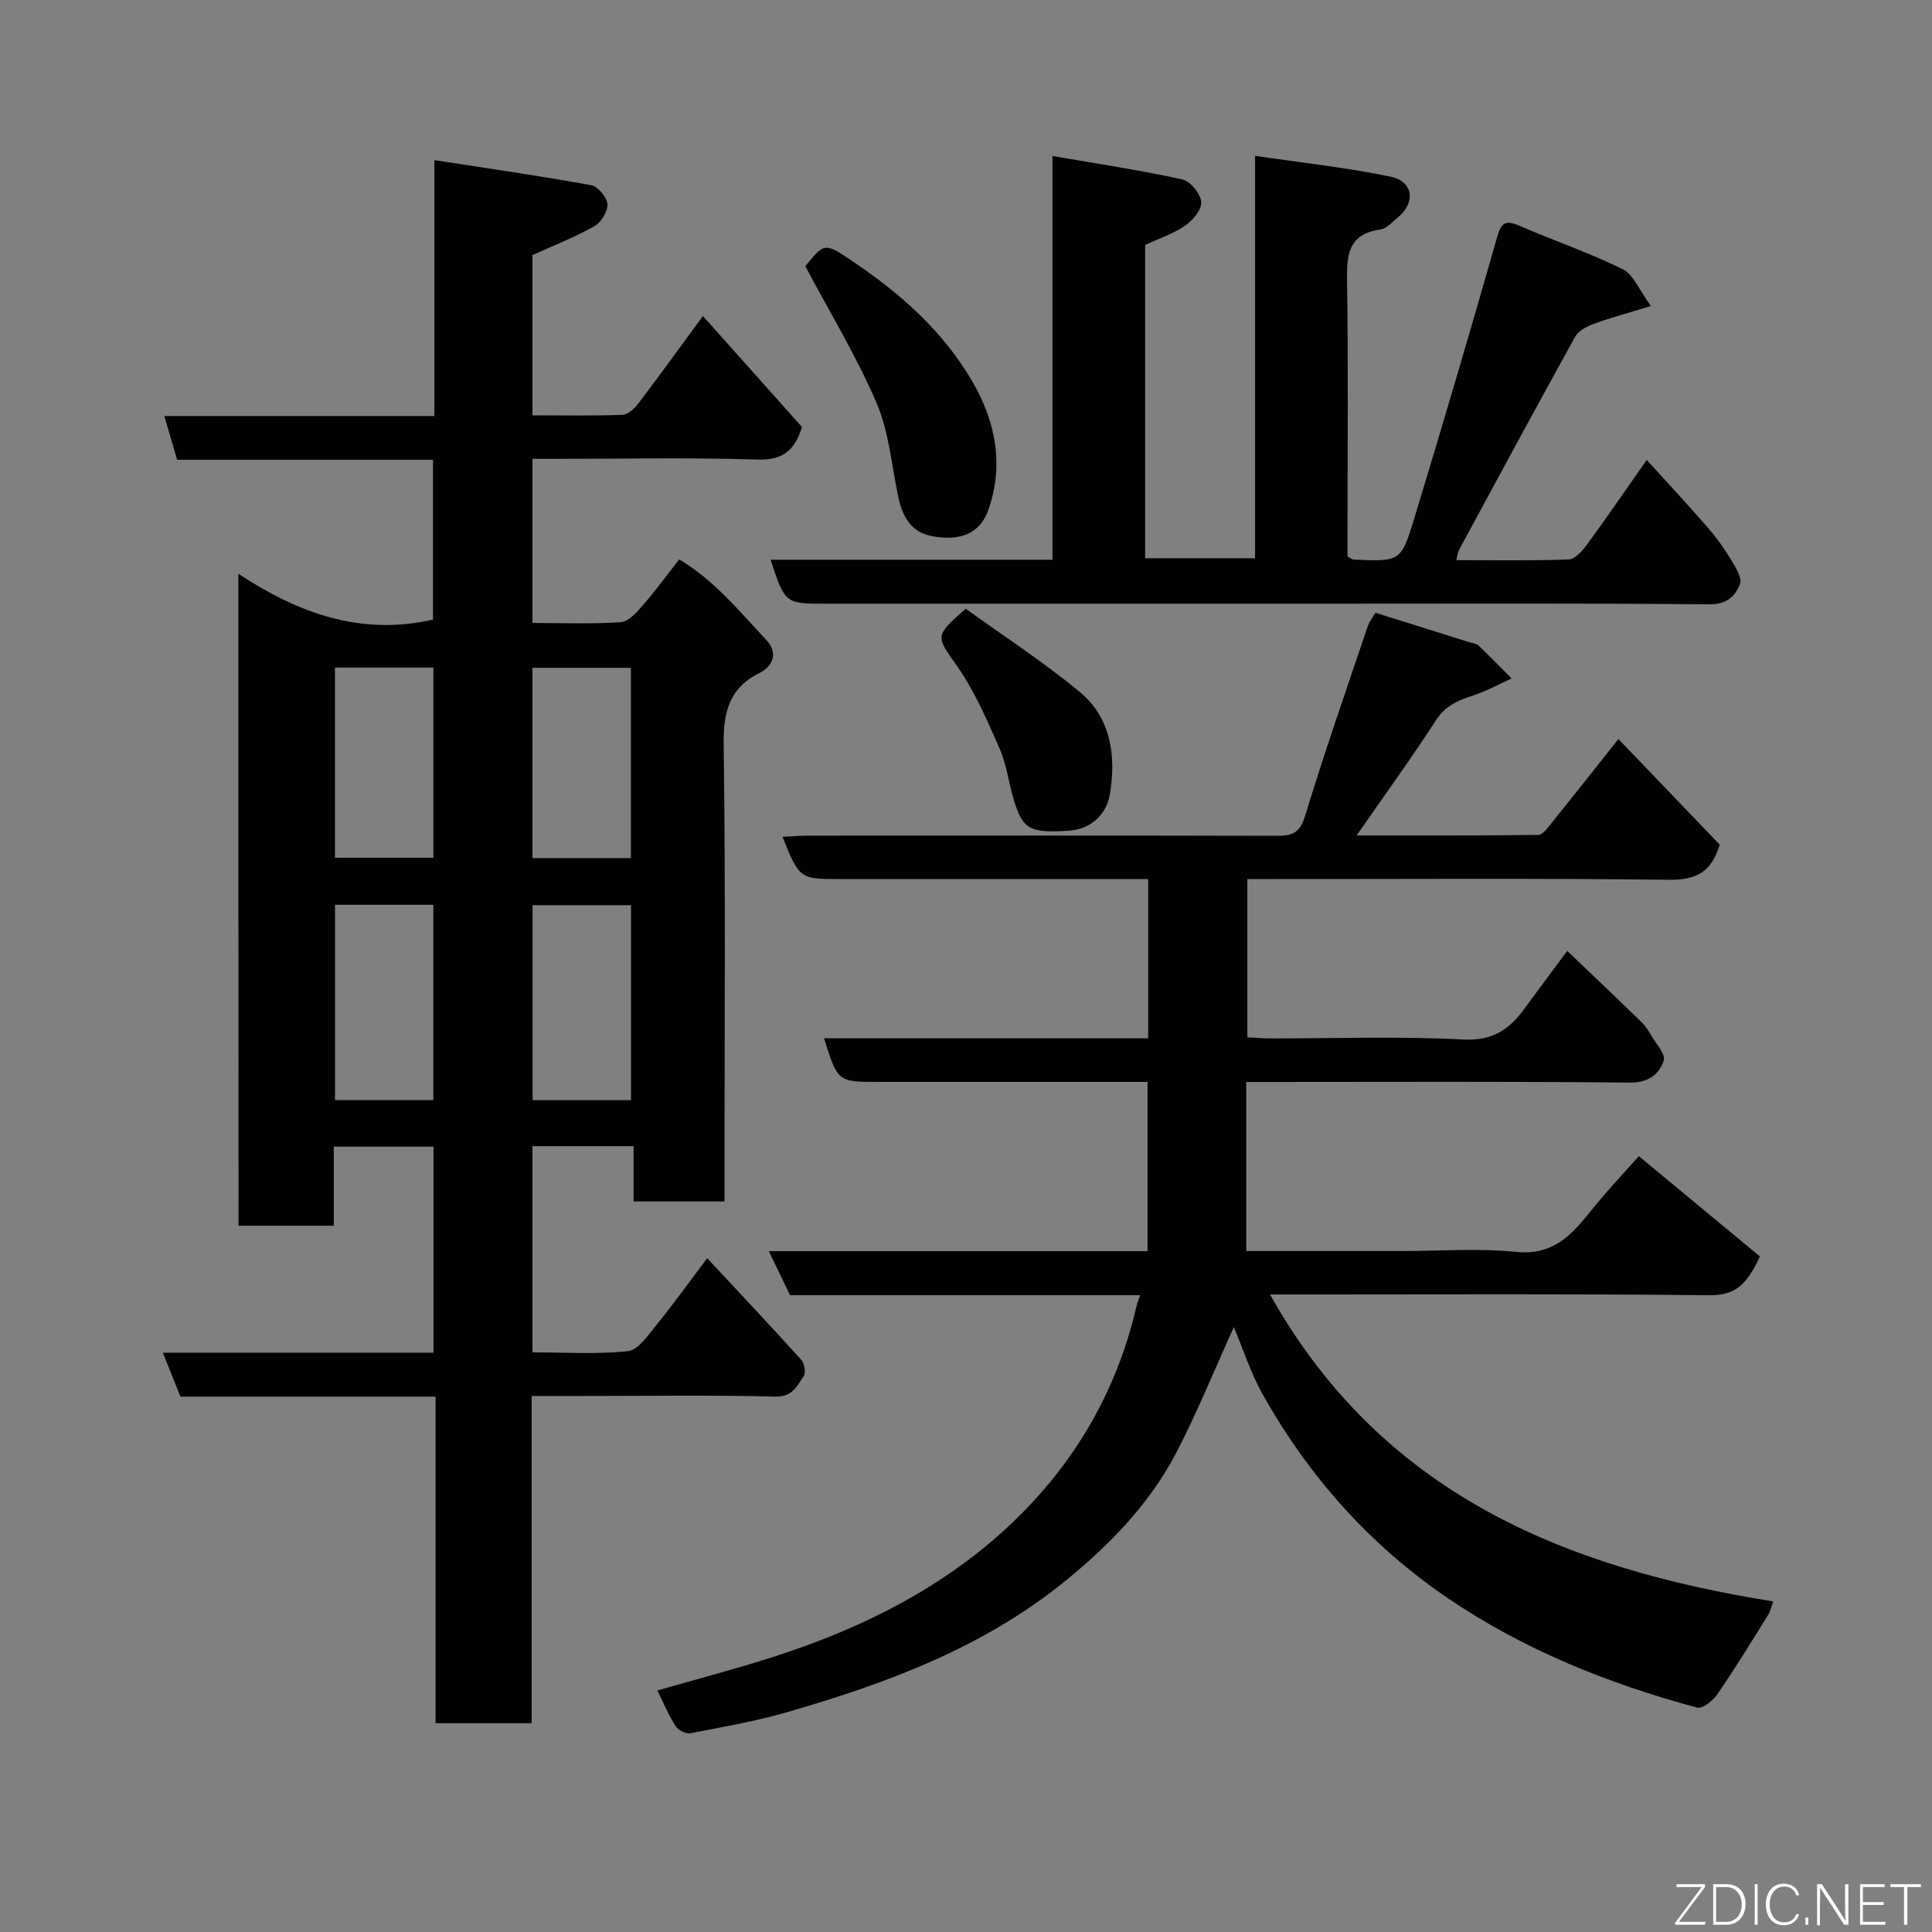 <svg enable-background="new 0 0 400 400" viewBox="0 0 400 400" xmlns="http://www.w3.org/2000/svg"><rect x="0" y="0" width="400" height="400" fill="#808080" stroke="none"/><path d="m49.36 118.8c12.4 8.16 25.31 12.89 40.29 9.48 0-10.61 0-21.66 0-33.09-17.66 0-35.26 0-52.98 0-.89-3.05-1.69-5.78-2.65-9.06h55.92c0-17.55 0-34.62 0-52.98 11.3 1.75 21.92 3.27 32.46 5.19 1.39.25 3.27 2.51 3.36 3.94.09 1.51-1.32 3.78-2.73 4.57-4.07 2.29-8.47 4-12.79 5.96v33.18c6.34 0 12.46.12 18.58-.1 1.13-.04 2.49-1.23 3.27-2.26 4.43-5.83 8.72-11.77 13.44-18.2 7.13 7.98 13.83 15.49 20.51 22.97-1.47 4.78-3.89 6.92-9.21 6.75-13.83-.45-27.68-.15-41.51-.15-1.62 0-3.24 0-5.08 0v33.98c6.11 0 12.22.24 18.29-.16 1.6-.11 3.29-2.04 4.54-3.48 2.58-2.95 4.89-6.13 7.55-9.52 7.29 4.32 12.49 10.79 18.09 16.74 2.22 2.36 1.67 5.2-1.52 6.8-6.21 3.11-7.45 8.07-7.36 14.79.4 29.66.17 59.33.17 88.99v5.61c-6.4 0-12.33 0-18.82 0 0-3.7 0-7.43 0-11.45-7.26 0-13.98 0-20.94 0v42.69c6.61 0 13.25.45 19.77-.25 2.12-.23 4.15-3.27 5.83-5.33 3.5-4.31 6.74-8.83 10.58-13.91 6.75 7.25 13.17 14.06 19.45 21.01.67.74 1.01 2.67.53 3.39-1.37 2.02-2.29 4.34-5.87 4.25-12.99-.34-25.99-.13-38.99-.13-3.64 0-7.28 0-11.46 0v67.75c-6.81 0-13.08 0-19.9 0 0-22.39 0-44.78 0-67.61-17.97 0-35.4 0-52.82 0-1.23-3.08-2.31-5.78-3.64-9.1h56.04c0-14.42 0-28.35 0-42.66-6.66 0-13.38 0-20.66 0v16.37c-6.81 0-13.08 0-19.71 0-.03-44.6-.03-89.18-.03-134.97zm40.36 108.96c0-13.61 0-26.97 0-40.43-6.99 0-13.7 0-20.36 0v40.43zm40.93.02c0-13.78 0-27.15 0-40.37-7.07 0-13.78 0-20.38 0v40.37zm-61.3-89.56v39.37h20.38c0-13.32 0-26.24 0-39.37-6.85 0-13.44 0-20.38 0zm40.88 39.44h20.39c0-13.38 0-26.42 0-39.4-6.98 0-13.57 0-20.39 0z" fill="#010103"/><path d="m136.1 350c8.39-2.42 16.38-4.5 24.22-7.03 15.97-5.14 31.07-12.31 43.99-23.02 15.68-13.01 26.4-29.52 31.02-49.64.14-.61.39-1.18.72-2.15-24.3 0-48.24 0-72.47 0-1.45-3-2.84-5.87-4.41-9.12h78.42c0-11.56 0-22.95 0-35.04-1.61 0-3.37 0-5.13 0-16.83 0-33.66 0-50.49 0-8.54 0-8.54 0-11.36-9.03h67.11c0-10.98 0-21.58 0-32.97-1.64 0-3.39 0-5.14 0-19.5 0-38.99 0-58.49 0-8.55 0-8.55 0-12.09-8.75 1.87-.09 3.59-.24 5.31-.24 32.33-.01 64.65-.04 96.98.04 3.17.01 4.82-.52 5.9-4.08 4.02-13.2 8.58-26.23 12.99-39.31.31-.91.95-1.7 1.59-2.8 6.5 2.04 13 4.08 19.49 6.12.62.19 1.4.24 1.82.64 2.34 2.23 4.6 4.55 6.89 6.84-2.65 1.2-5.22 2.64-7.97 3.53-3.12 1.01-5.76 2.12-7.72 5.16-5.1 7.89-10.63 15.5-16.41 23.82 12.79 0 25.19.05 37.59-.11.92-.01 1.94-1.43 2.7-2.36 4.49-5.57 8.92-11.19 13.92-17.49 7.42 7.74 14.32 14.94 20.97 21.87-1.8 6-5.2 7.34-10.74 7.27-27.15-.34-54.31-.15-81.47-.15-1.79 0-3.57 0-5.59 0v32.77c1.59.08 3.18.22 4.78.22 13.33.02 26.69-.47 39.98.23 6.04.31 9.47-2.1 12.6-6.37 2.89-3.95 5.82-7.87 8.87-11.98 5.26 5.03 10.38 9.89 15.44 14.81.8.78 1.43 1.78 1.99 2.76.99 1.71 2.99 3.88 2.55 5.16-1 2.9-3.21 4.58-7.09 4.54-24.83-.26-49.66-.13-74.48-.13-1.46 0-2.93 0-4.87 0v35h32.41c7.83 0 15.72-.61 23.48.18 7.33.74 11.2-3.15 15.14-8.09 3.57-4.49 7.54-8.66 10.25-11.73 8.41 6.97 16.74 13.86 25.07 20.76-2.8 6.08-5.24 8.09-10.54 8.03-29.99-.31-59.98-.15-90.89-.15 23.01 41.05 60.66 56.61 104.19 63.55-.36.95-.58 2.02-1.12 2.89-3.43 5.5-6.81 11.03-10.48 16.37-.9 1.31-3.07 3.02-4.16 2.72-18.34-4.94-35.87-11.95-51.63-22.67-16.1-10.95-28.81-25.22-38.32-42.2-2.51-4.49-4.1-9.49-5.97-13.91-4 8.8-7.57 17.69-11.99 26.14-5.44 10.4-13.52 18.73-22.58 26.16-17.05 13.97-37.15 21.43-57.93 27.43-6.55 1.89-13.32 3.07-20.03 4.36-.92.18-2.51-.63-3.03-1.45-1.46-2.27-2.5-4.79-3.79-7.4z" fill="#010103"/><path d="m159.54 115.89h58.36c0-27.63 0-55.02 0-83.6 9.43 1.64 18.22 2.95 26.87 4.85 1.66.36 3.77 2.94 3.93 4.66.15 1.56-1.74 3.82-3.32 4.91-2.48 1.71-5.46 2.69-8.29 4.01v64.86h22.76c0-27.27 0-54.65 0-83.32 9.82 1.46 19.03 2.43 28.06 4.32 4.75.99 5.23 5.39 1.48 8.46-1.13.93-2.31 2.29-3.6 2.47-6.9.97-6.97 5.59-6.89 11.07.25 17.16.09 34.32.09 51.47v5.15c.7.38.97.65 1.26.66 9.6.41 9.82.47 12.54-8.48 5.86-19.28 11.57-38.62 17.09-58 .85-2.97 1.49-4.03 4.6-2.68 7.13 3.08 14.52 5.6 21.46 9.02 2.24 1.1 3.43 4.33 5.87 7.64-5.1 1.56-8.51 2.46-11.8 3.68-1.43.53-3.18 1.4-3.86 2.62-8.15 14.71-16.13 29.51-24.13 44.29-.22.41-.24.93-.51 2.02 7.85 0 15.57.15 23.27-.14 1.32-.05 2.85-1.8 3.81-3.11 4.04-5.51 7.9-11.16 12.35-17.5 4.44 4.9 8.67 9.43 12.72 14.11 1.81 2.08 3.42 4.38 4.85 6.74.9 1.49 2.2 3.62 1.73 4.86-.96 2.5-2.72 4.22-6.31 4.19-25.65-.24-51.31-.13-76.96-.13-35.32 0-70.63 0-105.95 0-8.47.01-8.47.01-11.48-9.1z" fill="#010103"/><path d="m166.73 55.11c4.02-4.95 4.01-4.93 10.09-.81 9.73 6.58 18.39 14.28 24.39 24.5 4.93 8.39 6.71 17.48 3.39 26.84-1.75 4.93-5.99 6.52-11.91 5.3-4.19-.87-5.88-4.15-6.71-8.04-1.39-6.5-1.9-13.4-4.47-19.4-4.13-9.66-9.65-18.73-14.78-28.39z" fill="#010103"/><path d="m199.94 126.03c7.94 5.73 16.16 11.05 23.64 17.26 6.52 5.4 7.53 13.41 6.19 21.23-.67 3.94-3.75 7.17-8.51 7.47-8.01.51-9.47-.24-11.32-6.24-1.1-3.55-1.5-7.38-2.98-10.75-2.58-5.88-5.17-11.9-8.82-17.12-4.32-6.16-4.8-6.07 1.8-11.85z" fill="#010103"/><g fill="#fbfcfa"><path d="m346.9 398 5.4-7.3h-5.2v-.6h5.9v.6l-5.4 7.2h5.5l-.1.6h-6.2v-.5z"/><path d="m354.7 390.1h2.8c2.3 0 3.9 1.6 3.9 4.1s-1.6 4.3-3.9 4.3h-2.8zm.6 7.8h2c2.2 0 3.3-1.6 3.3-3.6 0-1.8-1-3.6-3.3-3.6h-2z"/><path d="m363.9 390.1v8.4h-.6v-8.4h1.6z"/><path d="m372.5 396.3c-.4 1.3-1.4 2.3-3.2 2.3-2.4 0-3.7-1.9-3.7-4.3 0-2.3 1.2-4.3 3.7-4.3 1.8 0 2.9 1 3.2 2.4h-.6c-.4-1.1-1.1-1.8-2.5-1.8-2.1 0-3 1.9-3 3.7s.9 3.7 3 3.7c1.4 0 2.1-.7 2.5-1.7z"/><path d="m373.8 398.5v-1.5h.6v1.5z"/><path d="m376.2 398.5v-8.4h1c1.3 2 4.4 6.7 4.9 7.6-.1-1.2-.1-2.4-.1-3.8v-3.8h.7v8.4h-.9c-1.2-1.9-4.4-6.8-5-7.7.1 1.1 0 2.3 0 3.9v3.9h-.6z"/><path d="m390 394.4h-4.3v3.5h4.7l-.1.6h-5.2v-8.4h5.1v.6h-4.5v3.1h4.3z"/><path d="m394.2 390.7h-2.8v-.6h6.3v.6h-2.8v7.8h-.7z"/></g></svg>